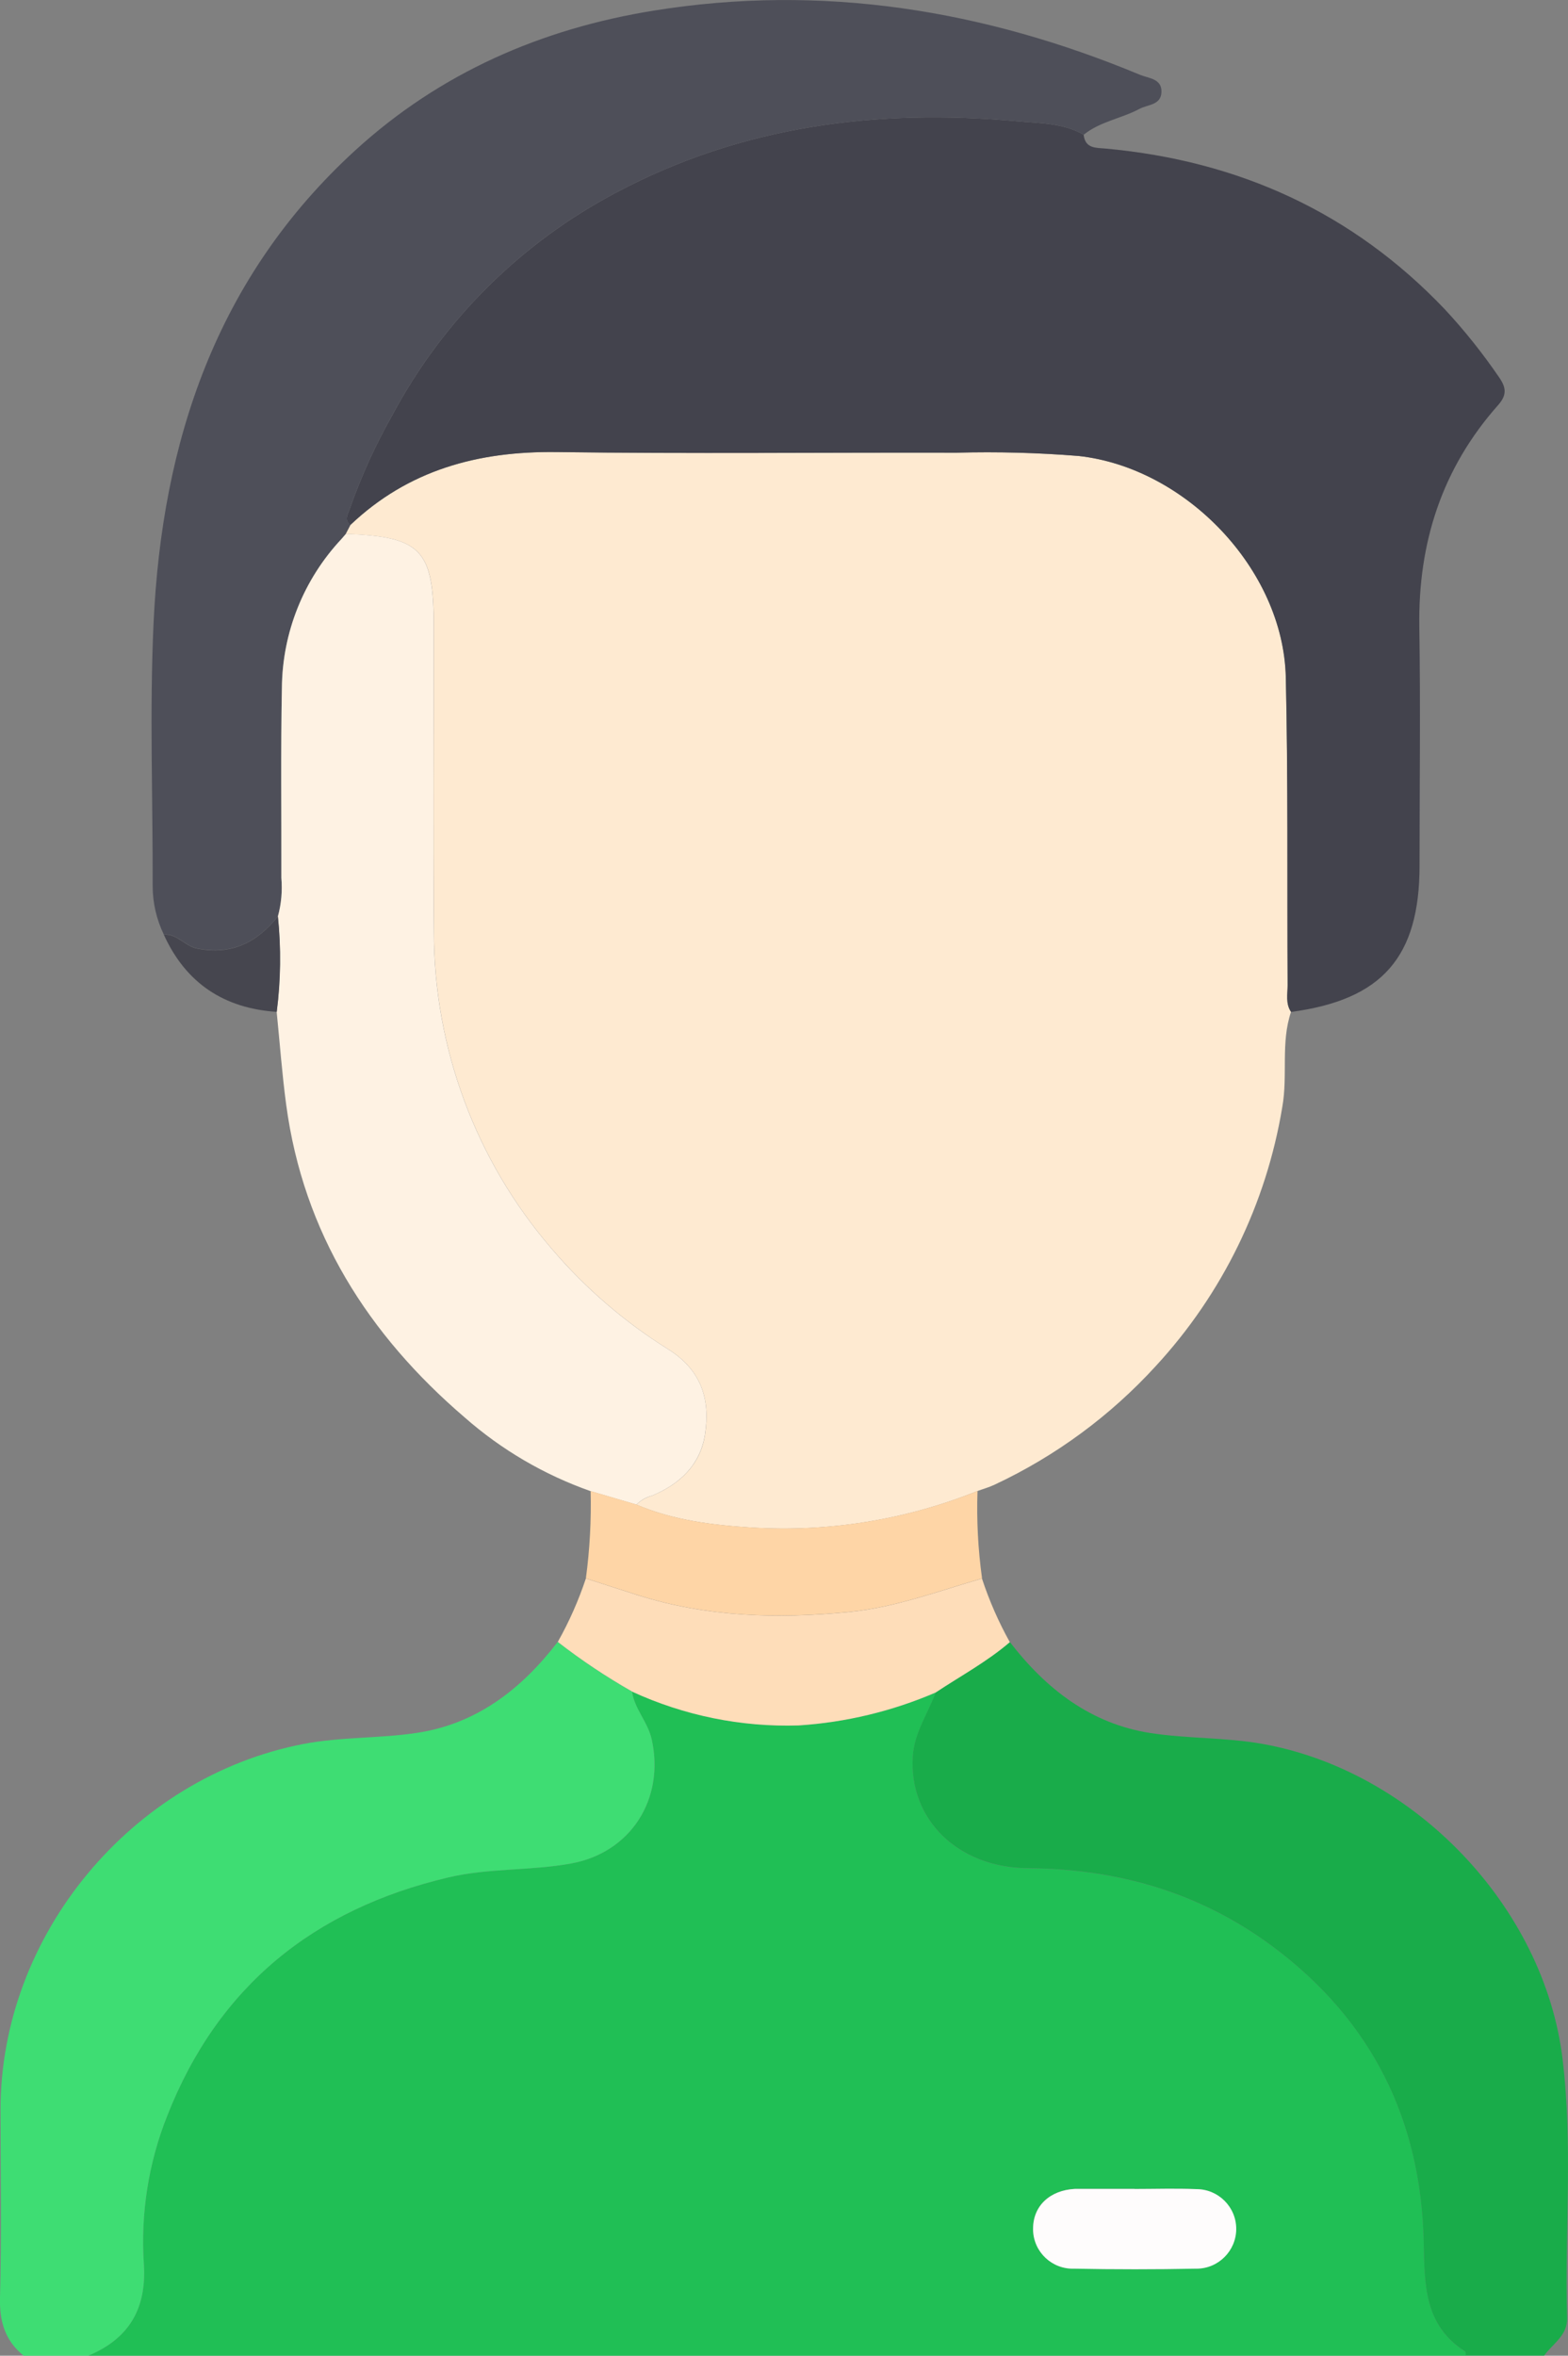 <?xml version="1.0" encoding="UTF-8"?><svg id="Layer_1" xmlns="http://www.w3.org/2000/svg" viewBox="0 0 200.91 301.81"><rect x="0" y="0" width="200.91" height="301.81" fill="#808080" stroke="none"/><defs><style>.cls-1{fill:#19ac4a;}.cls-2{fill:#20bf55;}.cls-3{fill:#3edd73;}.cls-4{fill:#feead1;}.cls-5{fill:#feddb9;}.cls-6{fill:#fefcfc;}.cls-7{fill:#fef2e3;}.cls-8{fill:#43434d;}.cls-9{fill:#fed5a6;}.cls-10{fill:#46464f;}.cls-11{fill:#4e4f59;}</style></defs><g id="Group_4156"><path id="Path_4841" class="cls-2" d="M187.83,301.81H11.3c5.26-2.19,7.51-6.07,7.13-11.78-.42-6.46,.6-12.93,2.99-18.94,6.52-16.62,18.79-26.49,36-30.55,5.16-1.22,10.5-.85,15.69-1.78,7.7-1.37,12.09-8.26,10.4-15.89-.5-2.27-2.22-3.91-2.53-6.16,6.68,3.08,13.99,4.57,21.35,4.34,6.05-.39,12-1.82,17.57-4.22-.99,2.72-2.73,5.14-2.93,8.17-.55,8.08,5.76,14.29,14.7,14.36,11.47,.08,22,3.07,31.32,9.97,12.77,9.46,19.1,22.26,19.44,37.95,.12,5.46,.04,10.61,5.28,13.98,.12,.07,.09,.37,.13,.56Zm-42.46-21.36v-.02h-7.06c-.2,0-.39,0-.59,0-3.21,.17-5.34,2.18-5.35,5.06-.05,2.81,2.19,5.12,5,5.17,.08,0,.17,0,.25,0,5.19,.09,10.39,.09,15.59,0,2.81,.03,5.12-2.23,5.14-5.05,.03-2.81-2.23-5.12-5.04-5.14-2.65-.11-5.29-.02-7.94-.02Z"/><path id="Path_4842" class="cls-1" d="M187.83,301.81c-.04-.19-.01-.48-.13-.56-5.24-3.37-5.16-8.52-5.28-13.98-.34-15.68-6.67-28.48-19.44-37.95-9.32-6.9-19.84-9.89-31.32-9.97-8.93-.07-15.24-6.27-14.7-14.36,.2-3.03,1.94-5.45,2.93-8.17,3.19-2.12,6.58-3.94,9.5-6.45,4.64,6.02,10.38,10.49,18.05,11.67,4.73,.73,9.58,.54,14.34,1.39,19.42,3.47,36.06,20.85,38.43,40.34,1.34,11.05,.27,22.16,.58,33.23,.06,2.24-1.85,3.27-2.94,4.8h-10.03Z"/><path id="Path_4843" class="cls-3" d="M80.98,216.71c.32,2.26,2.03,3.89,2.53,6.16,1.68,7.63-2.7,14.52-10.4,15.89-5.19,.93-10.53,.56-15.69,1.78-17.21,4.06-29.48,13.93-36,30.55-2.39,6.01-3.41,12.48-2.99,18.94,.38,5.71-1.87,9.59-7.13,11.78H3.03c-2.37-1.93-3.11-4.35-3.03-7.44,.22-8.03,.07-16.07,.07-24.11,0-22.33,16.78-42.55,38.78-46.82,4.83-.93,9.77-.7,14.59-1.43,7.67-1.16,13.4-5.63,18.02-11.65,3.01,2.34,6.19,4.47,9.51,6.35Z"/><path id="Path_4844" class="cls-4" d="M165.42,129.64c-1.34,3.97-.39,8.13-1.12,12.2-2.05,12.41-7.68,23.94-16.21,33.18-5.82,6.37-12.84,11.54-20.66,15.2-.7,.33-1.46,.54-2.19,.81-9.18,3.69-19.06,5.29-28.94,4.68-5.02-.32-10.04-.93-14.75-2.94,.55-.55,1.25-.95,2.01-1.15,3.57-1.48,6.19-3.97,6.78-7.84,.68-4.43-.42-8.18-4.63-10.86-5.65-3.52-10.72-7.89-15.04-12.96-9.72-11.3-15.07-25.72-15.07-40.63-.11-13.05-.02-26.1-.02-39.15,0-9.75-1.61-11.43-11.28-11.77l.6-1.15c7.41-7.04,16.34-9.47,26.4-9.34,17.1,.22,34.21,.04,51.31,.08,5.21-.14,10.42,0,15.61,.42,13.72,1.51,26.23,14.53,26.54,28.35,.3,13.14,.16,26.29,.23,39.43,0,1.16-.29,2.37,.43,3.44Z"/><path id="Path_4845" class="cls-8" d="M165.42,129.64c-.72-1.07-.43-2.29-.44-3.44-.07-13.15,.07-26.29-.23-39.43-.32-13.81-12.82-26.84-26.54-28.35-5.19-.42-10.4-.56-15.61-.42-17.1-.04-34.21,.15-51.31-.08-10.06-.13-18.99,2.3-26.4,9.34-.83-.68-.31-1.36-.06-2.1,1.46-4.16,3.29-8.18,5.46-12.01,6.49-12.14,16.47-22.05,28.65-28.47,16.18-8.6,33.49-10.78,51.44-9.14,2.82,.26,5.84,.21,8.47,1.72,.2,1.81,1.59,1.66,2.86,1.78,16.99,1.56,31.58,8.16,43.4,20.57,2.54,2.73,4.87,5.65,6.97,8.73,.93,1.33,1.01,2.29-.14,3.58-7.17,8.08-10.24,17.61-10.08,28.36,.16,10.2,.03,20.4,.03,30.6,0,11.75-4.78,17.21-16.47,18.77Z"/><path id="Path_4846" class="cls-11" d="M138.85,17.26c-2.63-1.51-5.65-1.46-8.47-1.72-17.95-1.64-35.26,.54-51.44,9.14-12.18,6.41-22.16,16.33-28.65,28.46-2.17,3.84-4,7.85-5.46,12.01-.25,.74-.77,1.42,.06,2.1l-.6,1.15h.03s-.57,.65-.57,.65c-4.85,5.18-7.58,11.99-7.63,19.09-.16,8.1-.05,16.21-.07,24.32,.14,1.66,0,3.33-.44,4.93-2.67,3.36-5.97,5.01-10.39,4.11-1.57-.32-2.52-1.92-4.23-1.77-.94-1.94-1.43-4.07-1.43-6.23,.03-11.19-.4-22.39,.11-33.56,1.06-23.34,8.03-44.37,25.83-60.66C56.36,9.35,69.35,3.68,83.77,1.36c21.57-3.48,42.3-.1,62.34,8.24,1.07,.44,2.78,.47,2.71,2.21-.07,1.68-1.76,1.57-2.82,2.14-2.31,1.24-5.04,1.61-7.14,3.31Z"/><path id="Path_4847" class="cls-7" d="M35.61,117.4c.44-1.61,.58-3.27,.44-4.93,.02-8.11-.09-16.22,.07-24.32,.05-7.1,2.78-13.91,7.63-19.09l.57-.66h-.03c9.67,.35,11.28,2.03,11.28,11.78,0,13.05-.09,26.1,.02,39.15,0,14.91,5.35,29.33,15.07,40.63,4.31,5.07,9.39,9.44,15.04,12.96,4.21,2.68,5.32,6.42,4.63,10.86-.6,3.87-3.21,6.36-6.78,7.84-.76,.19-1.45,.59-2.01,1.15l-5.88-1.73c-5.93-2.09-11.4-5.29-16.12-9.44-12.36-10.59-20.67-23.64-22.87-40.06-.53-3.95-.82-7.93-1.22-11.9,.52-4.06,.57-8.17,.15-12.24Z"/><path id="Path_4848" class="cls-5" d="M80.98,216.71c-3.32-1.89-6.5-4.01-9.51-6.35,1.46-2.59,2.66-5.31,3.6-8.13,2.24,.72,4.47,1.45,6.71,2.16,8.84,2.78,17.84,3.04,27.01,2.14,5.94-.59,11.41-2.67,17.03-4.29,.93,2.82,2.12,5.55,3.57,8.15-2.92,2.51-6.31,4.33-9.5,6.45-5.57,2.4-11.51,3.83-17.57,4.22-7.36,.23-14.67-1.26-21.35-4.34Z"/><path id="Path_4849" class="cls-9" d="M125.82,202.23c-5.63,1.62-11.09,3.71-17.03,4.29-9.17,.9-18.17,.65-27.01-2.14-2.24-.71-4.48-1.44-6.71-2.16,.5-3.71,.7-7.45,.61-11.19l5.88,1.73c4.71,2.02,9.73,2.62,14.75,2.94,9.87,.61,19.76-.99,28.94-4.68-.13,3.74,.07,7.49,.58,11.19Z"/><path id="Path_4850" class="cls-10" d="M35.61,117.4c.42,4.07,.37,8.18-.15,12.24-6.78-.45-11.65-3.69-14.47-9.89,1.71-.15,2.66,1.45,4.23,1.77,4.42,.9,7.72-.76,10.39-4.11Z"/><path id="Path_4851" class="cls-6" d="M145.36,280.45c2.65,0,5.3-.09,7.94,.02,2.81,0,5.1,2.28,5.1,5.09,0,2.81-2.28,5.1-5.09,5.1-.03,0-.07,0-.1,0-5.19,.1-10.39,.1-15.59,0-2.81,.09-5.16-2.11-5.25-4.91,0-.08,0-.17,0-.25,.01-2.87,2.14-4.89,5.35-5.06,.2-.01,.39,0,.59,0h7.06v.02Z"/><path id="Path_4852" class="cls-4" d="M44.32,68.4l-.57,.66,.57-.66Z"/></g></svg>